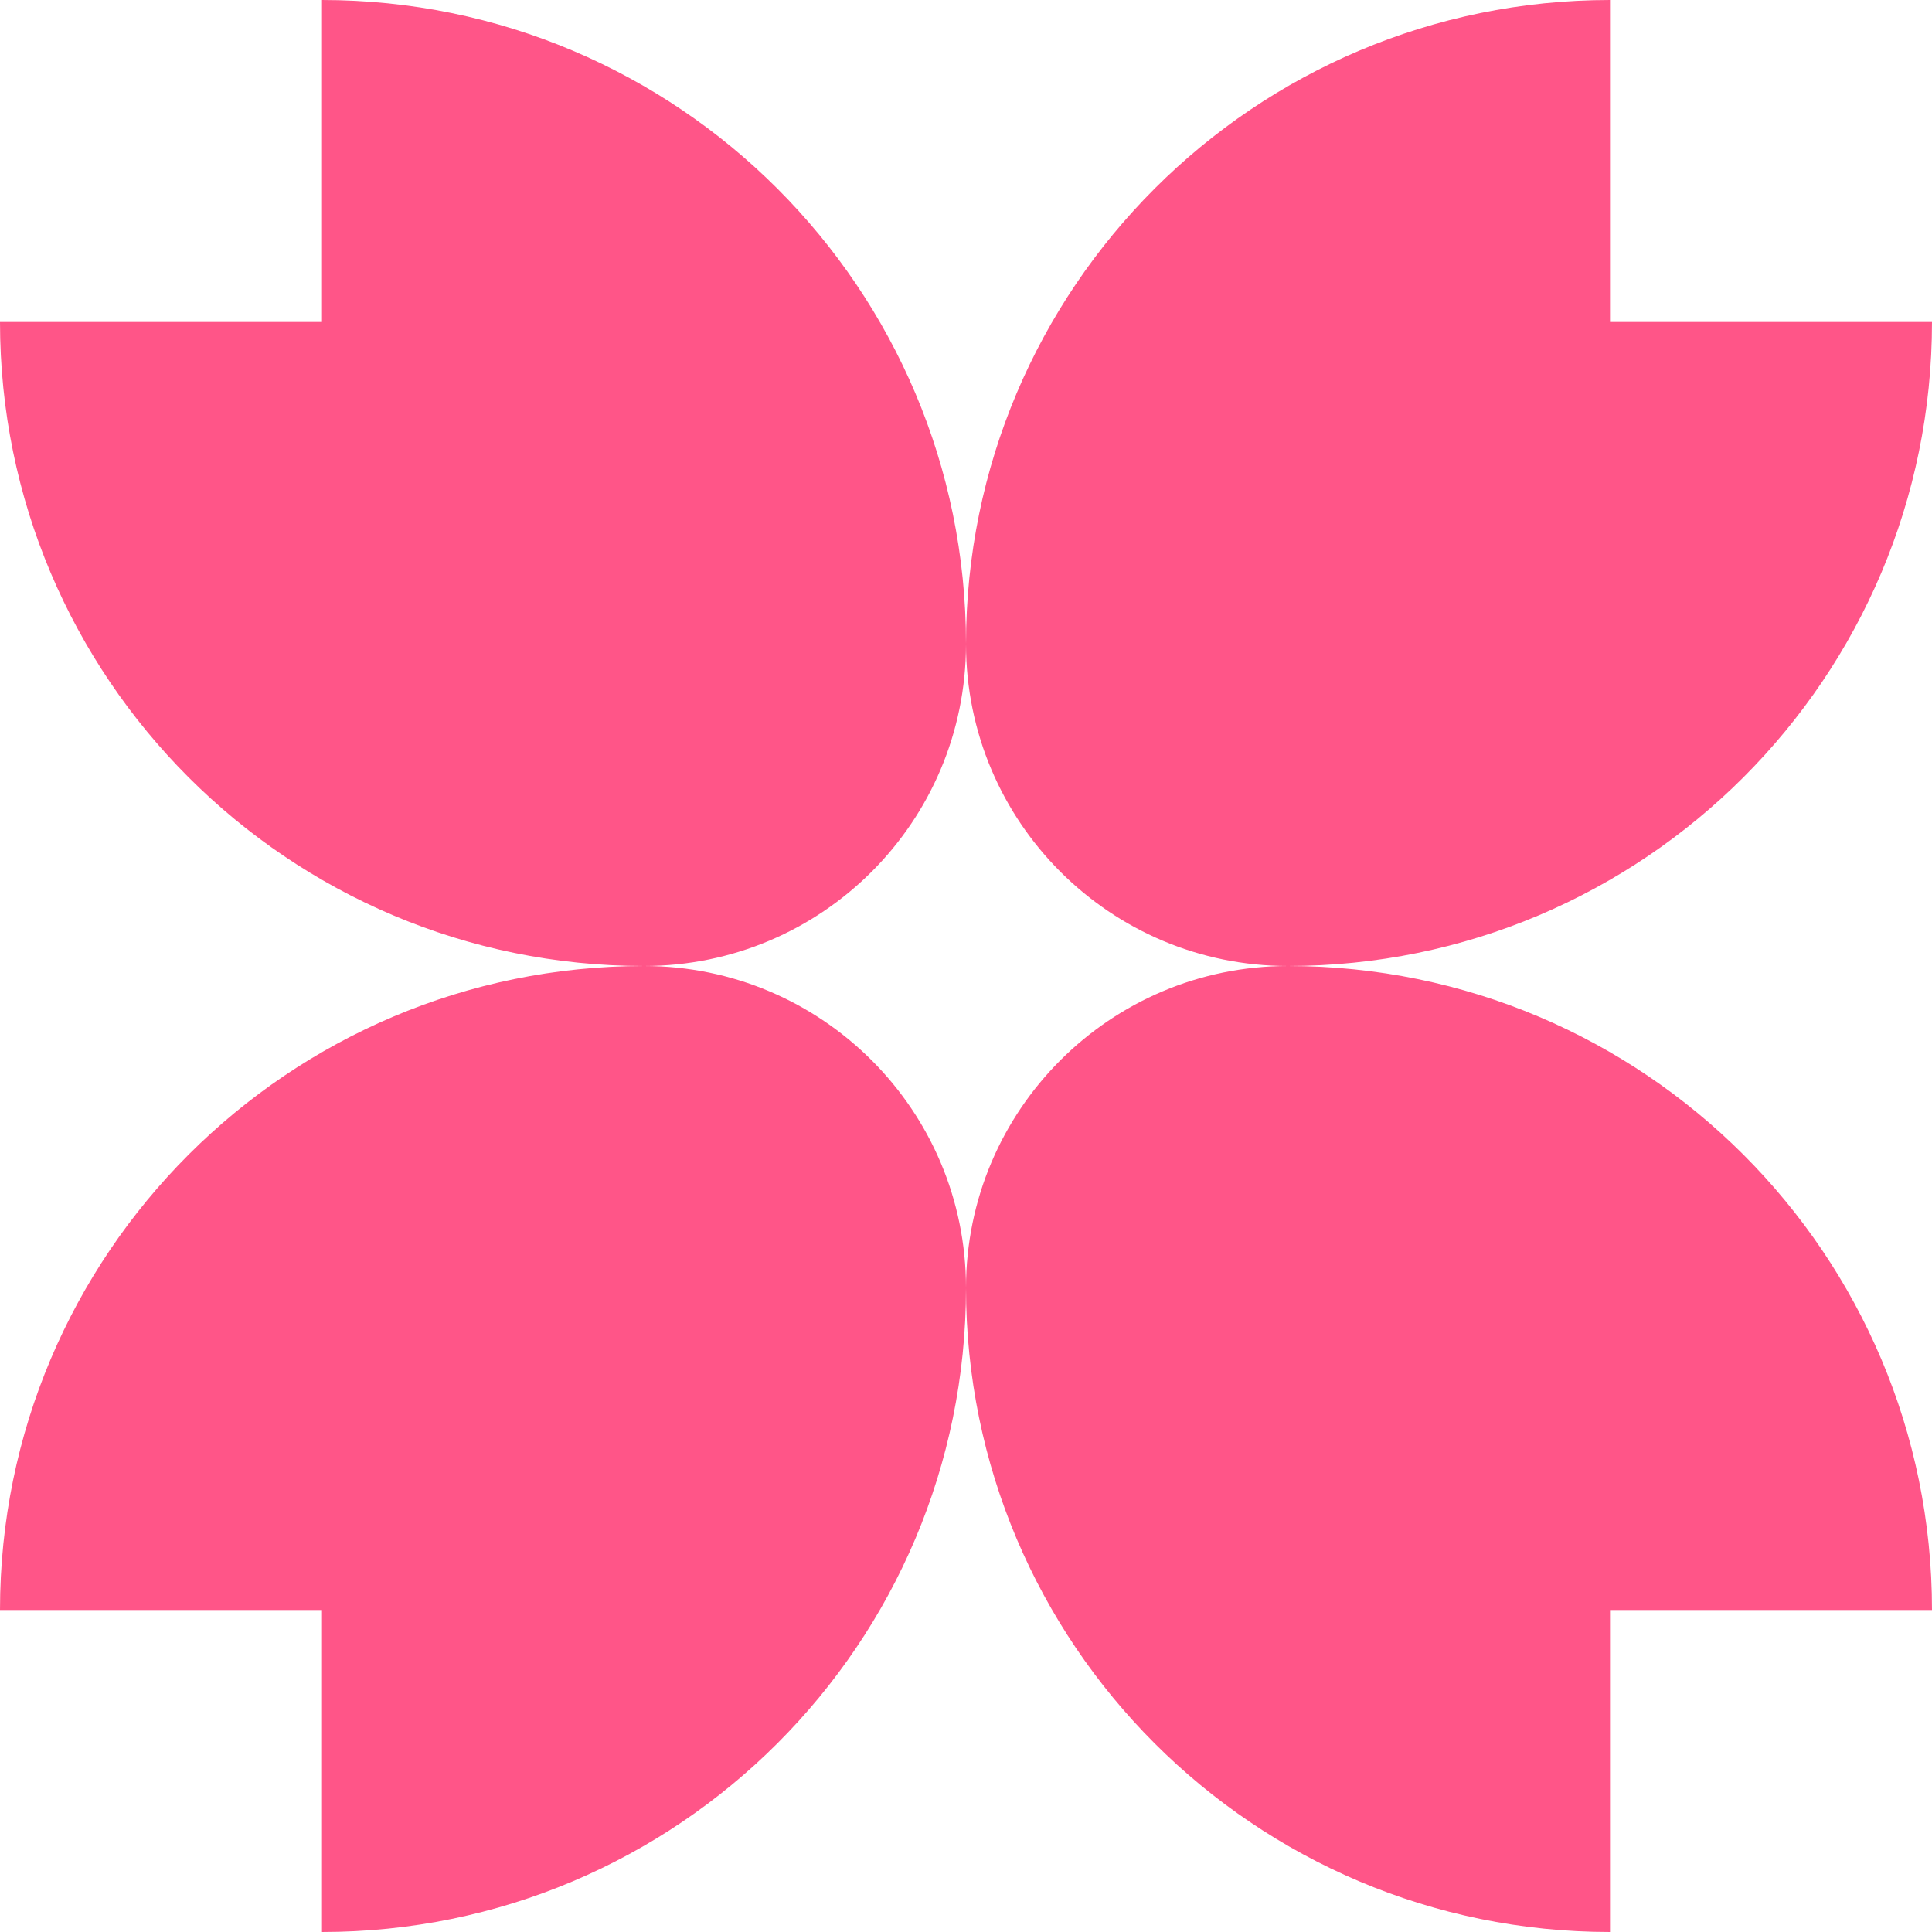 <svg viewBox="0 0 50 50" fill="none" xmlns="http://www.w3.org/2000/svg"><path d="M16.667 25C7.462 25 0 17.538 0 8.333H8.333V0C17.538 0 25 7.462 25 16.667C25 21.269 21.269 25 16.667 25Z" fill="#f58"/><path d="M33.333 25C42.538 25 50 17.538 50 8.333H41.667V0C32.462 0 25 7.462 25 16.667C25 21.269 28.731 25 33.333 25Z" fill="#f58"/><path d="M16.667 25C7.462 25 0 32.462 0 41.667H8.333V50C17.538 50 25 42.538 25 33.333C25 28.731 21.269 25 16.667 25Z" fill="#f58"/><path d="M33.333 25C42.538 25 50 32.462 50 41.667H41.667V50C32.462 50 25 42.538 25 33.333C25 28.731 28.731 25 33.333 25Z" fill="#f58"/></svg>